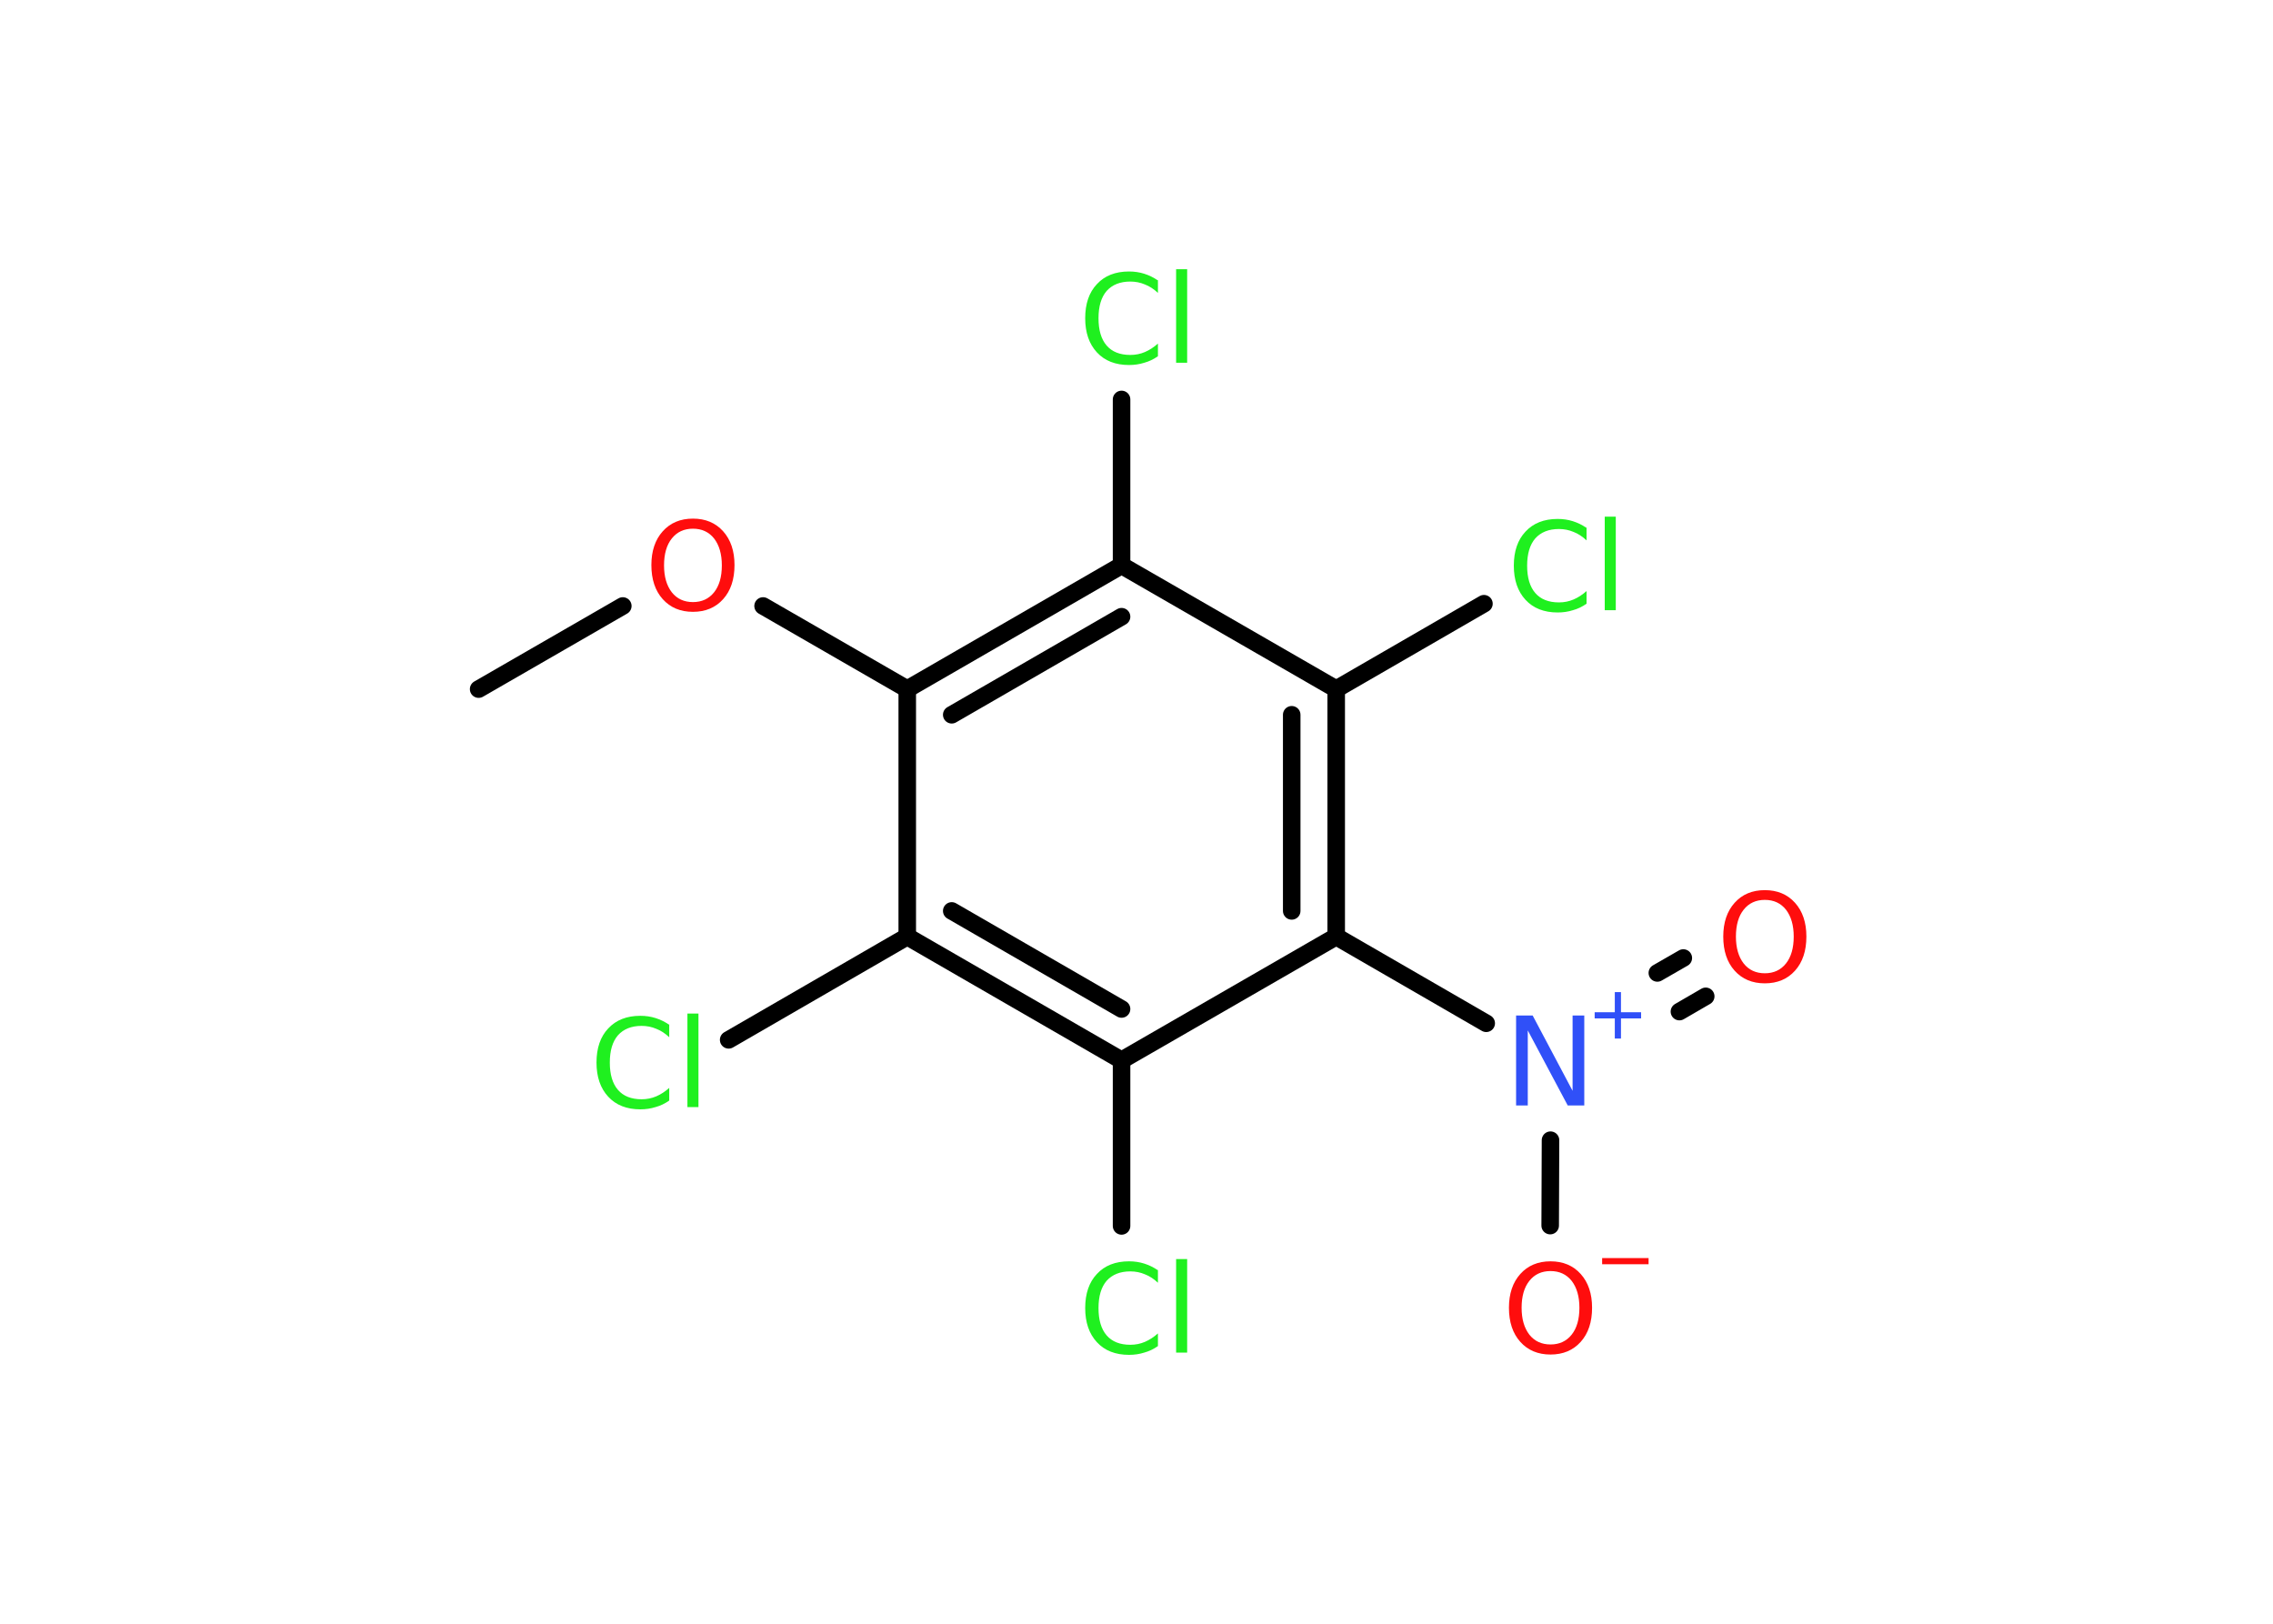 <?xml version='1.0' encoding='UTF-8'?>
<!DOCTYPE svg PUBLIC "-//W3C//DTD SVG 1.1//EN" "http://www.w3.org/Graphics/SVG/1.1/DTD/svg11.dtd">
<svg version='1.2' xmlns='http://www.w3.org/2000/svg' xmlns:xlink='http://www.w3.org/1999/xlink' width='70.0mm' height='50.0mm' viewBox='0 0 70.0 50.0'>
  <desc>Generated by the Chemistry Development Kit (http://github.com/cdk)</desc>
  <g stroke-linecap='round' stroke-linejoin='round' stroke='#000000' stroke-width='.54' fill='#1FF01F'>
    <rect x='.0' y='.0' width='70.0' height='50.0' fill='#FFFFFF' stroke='none'/>
    <g id='mol1' class='mol'>
      <line id='mol1bnd1' class='bond' x1='14.74' y1='21.22' x2='19.18' y2='18.66'/>
      <line id='mol1bnd2' class='bond' x1='23.5' y1='18.66' x2='27.94' y2='21.22'/>
      <g id='mol1bnd3' class='bond'>
        <line x1='34.54' y1='17.41' x2='27.94' y2='21.22'/>
        <line x1='34.54' y1='18.99' x2='29.31' y2='22.01'/>
      </g>
      <line id='mol1bnd4' class='bond' x1='34.54' y1='17.41' x2='34.54' y2='12.3'/>
      <line id='mol1bnd5' class='bond' x1='34.54' y1='17.41' x2='41.15' y2='21.22'/>
      <line id='mol1bnd6' class='bond' x1='41.15' y1='21.22' x2='45.7' y2='18.59'/>
      <g id='mol1bnd7' class='bond'>
        <line x1='41.15' y1='28.84' x2='41.15' y2='21.22'/>
        <line x1='39.78' y1='28.05' x2='39.78' y2='22.01'/>
      </g>
      <line id='mol1bnd8' class='bond' x1='41.15' y1='28.84' x2='45.77' y2='31.51'/>
      <g id='mol1bnd9' class='bond'>
        <line x1='51.04' y1='29.96' x2='51.84' y2='29.5'/>
        <line x1='51.72' y1='31.15' x2='52.53' y2='30.68'/>
      </g>
      <line id='mol1bnd10' class='bond' x1='47.75' y1='35.11' x2='47.74' y2='37.74'/>
      <line id='mol1bnd11' class='bond' x1='41.15' y1='28.84' x2='34.54' y2='32.65'/>
      <line id='mol1bnd12' class='bond' x1='34.54' y1='32.65' x2='34.54' y2='37.75'/>
      <g id='mol1bnd13' class='bond'>
        <line x1='27.94' y1='28.84' x2='34.54' y2='32.65'/>
        <line x1='29.31' y1='28.05' x2='34.54' y2='31.07'/>
      </g>
      <line id='mol1bnd14' class='bond' x1='27.94' y1='21.22' x2='27.94' y2='28.84'/>
      <line id='mol1bnd15' class='bond' x1='27.94' y1='28.84' x2='22.44' y2='32.02'/>
      <path id='mol1atm2' class='atom' d='M21.34 16.28q-.41 .0 -.65 .3q-.24 .3 -.24 .83q.0 .52 .24 .83q.24 .3 .65 .3q.41 .0 .65 -.3q.24 -.3 .24 -.83q.0 -.52 -.24 -.83q-.24 -.3 -.65 -.3zM21.34 15.97q.58 .0 .93 .39q.35 .39 .35 1.04q.0 .66 -.35 1.05q-.35 .39 -.93 .39q-.58 .0 -.93 -.39q-.35 -.39 -.35 -1.05q.0 -.65 .35 -1.04q.35 -.39 .93 -.39z' stroke='none' fill='#FF0D0D'/>
      <path id='mol1atm5' class='atom' d='M35.66 8.62v.4q-.19 -.18 -.4 -.26q-.21 -.09 -.45 -.09q-.47 .0 -.73 .29q-.25 .29 -.25 .84q.0 .55 .25 .84q.25 .29 .73 .29q.24 .0 .45 -.09q.21 -.09 .4 -.26v.39q-.2 .14 -.42 .2q-.22 .07 -.47 .07q-.63 .0 -.99 -.39q-.36 -.39 -.36 -1.05q.0 -.67 .36 -1.05q.36 -.39 .99 -.39q.25 .0 .47 .07q.22 .07 .41 .2zM36.22 8.29h.34v2.88h-.34v-2.88z' stroke='none'/>
      <path id='mol1atm7' class='atom' d='M48.86 16.24v.4q-.19 -.18 -.4 -.26q-.21 -.09 -.45 -.09q-.47 .0 -.73 .29q-.25 .29 -.25 .84q.0 .55 .25 .84q.25 .29 .73 .29q.24 .0 .45 -.09q.21 -.09 .4 -.26v.39q-.2 .14 -.42 .2q-.22 .07 -.47 .07q-.63 .0 -.99 -.39q-.36 -.39 -.36 -1.05q.0 -.67 .36 -1.05q.36 -.39 .99 -.39q.25 .0 .47 .07q.22 .07 .41 .2zM49.42 15.91h.34v2.88h-.34v-2.88z' stroke='none'/>
      <g id='mol1atm9' class='atom'>
        <path d='M46.7 31.27h.5l1.23 2.32v-2.32h.36v2.77h-.51l-1.23 -2.31v2.31h-.36v-2.77z' stroke='none' fill='#3050F8'/>
        <path d='M49.92 30.55v.62h.62v.19h-.62v.62h-.19v-.62h-.62v-.19h.62v-.62h.19z' stroke='none' fill='#3050F8'/>
      </g>
      <path id='mol1atm10' class='atom' d='M54.35 27.71q-.41 .0 -.65 .3q-.24 .3 -.24 .83q.0 .52 .24 .83q.24 .3 .65 .3q.41 .0 .65 -.3q.24 -.3 .24 -.83q.0 -.52 -.24 -.83q-.24 -.3 -.65 -.3zM54.35 27.41q.58 .0 .93 .39q.35 .39 .35 1.04q.0 .66 -.35 1.05q-.35 .39 -.93 .39q-.58 .0 -.93 -.39q-.35 -.39 -.35 -1.05q.0 -.65 .35 -1.04q.35 -.39 .93 -.39z' stroke='none' fill='#FF0D0D'/>
      <g id='mol1atm11' class='atom'>
        <path d='M47.75 39.14q-.41 .0 -.65 .3q-.24 .3 -.24 .83q.0 .52 .24 .83q.24 .3 .65 .3q.41 .0 .65 -.3q.24 -.3 .24 -.83q.0 -.52 -.24 -.83q-.24 -.3 -.65 -.3zM47.75 38.84q.58 .0 .93 .39q.35 .39 .35 1.04q.0 .66 -.35 1.05q-.35 .39 -.93 .39q-.58 .0 -.93 -.39q-.35 -.39 -.35 -1.05q.0 -.65 .35 -1.04q.35 -.39 .93 -.39z' stroke='none' fill='#FF0D0D'/>
        <path d='M49.34 38.74h1.43v.19h-1.43v-.19z' stroke='none' fill='#FF0D0D'/>
      </g>
      <path id='mol1atm13' class='atom' d='M35.66 39.1v.4q-.19 -.18 -.4 -.26q-.21 -.09 -.45 -.09q-.47 .0 -.73 .29q-.25 .29 -.25 .84q.0 .55 .25 .84q.25 .29 .73 .29q.24 .0 .45 -.09q.21 -.09 .4 -.26v.39q-.2 .14 -.42 .2q-.22 .07 -.47 .07q-.63 .0 -.99 -.39q-.36 -.39 -.36 -1.05q.0 -.67 .36 -1.05q.36 -.39 .99 -.39q.25 .0 .47 .07q.22 .07 .41 .2zM36.22 38.77h.34v2.88h-.34v-2.88z' stroke='none'/>
      <path id='mol1atm15' class='atom' d='M20.61 31.54v.4q-.19 -.18 -.4 -.26q-.21 -.09 -.45 -.09q-.47 .0 -.73 .29q-.25 .29 -.25 .84q.0 .55 .25 .84q.25 .29 .73 .29q.24 .0 .45 -.09q.21 -.09 .4 -.26v.39q-.2 .14 -.42 .2q-.22 .07 -.47 .07q-.63 .0 -.99 -.39q-.36 -.39 -.36 -1.05q.0 -.67 .36 -1.05q.36 -.39 .99 -.39q.25 .0 .47 .07q.22 .07 .41 .2zM21.17 31.21h.34v2.88h-.34v-2.88z' stroke='none'/>
    </g>
  </g>
</svg>
